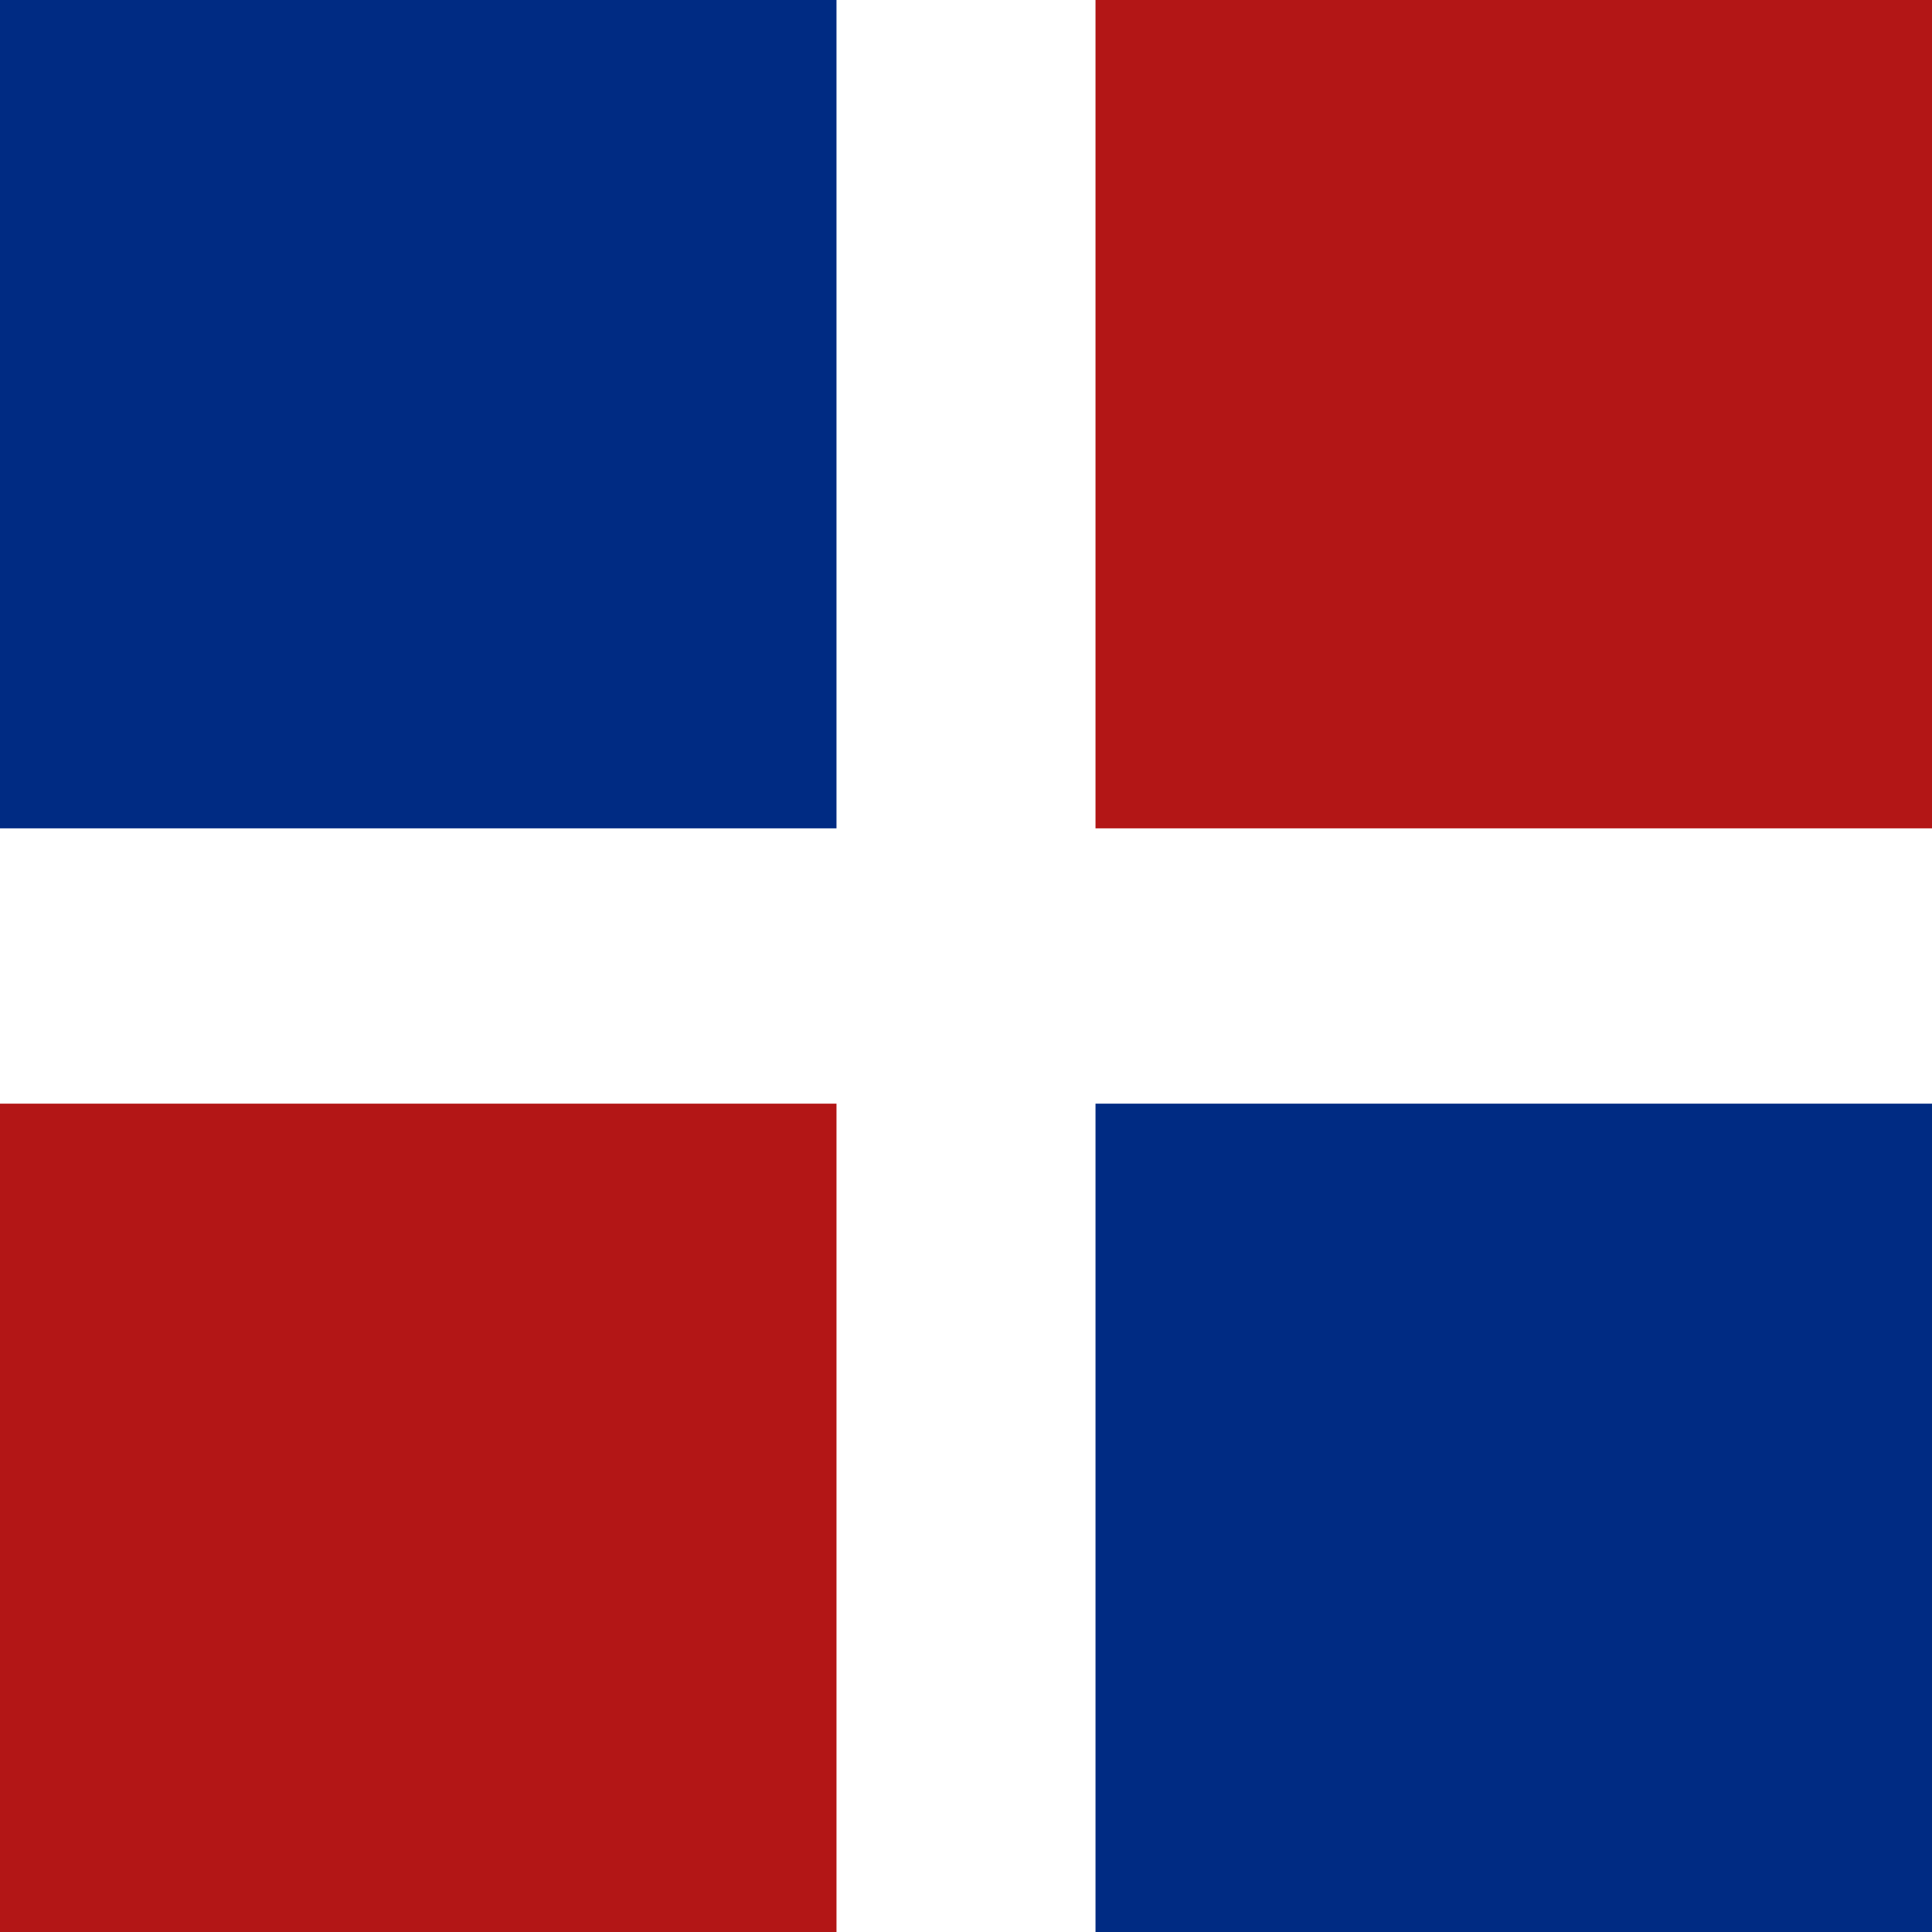 <svg id="eI8kFHLS14l1" xmlns="http://www.w3.org/2000/svg" xmlns:xlink="http://www.w3.org/1999/xlink" viewBox="0 0 300 300" shape-rendering="geometricPrecision" text-rendering="geometricPrecision" project-id="169a27414de84e7fac98fb26309ce006" export-id="61173a25d8d54a65b039e5c0aecc32ee" cached="false"><rect width="300" height="300" rx="0" ry="0" fill="#fff" stroke-width="0"/><rect width="129.89" height="128.624" rx="0" ry="0" fill="#002b83" stroke-width="0"/><rect width="129.89" height="128.624" rx="0" ry="0" transform="translate(0 171.376)" fill="#b31616" stroke-width="0"/><rect width="129.89" height="128.624" rx="0" ry="0" transform="translate(170.11 171.376)" fill="#002b83" stroke-width="0"/><rect width="129.89" height="128.624" rx="0" ry="0" transform="translate(170.11 0)" fill="#b31616" stroke-width="0"/></svg>
